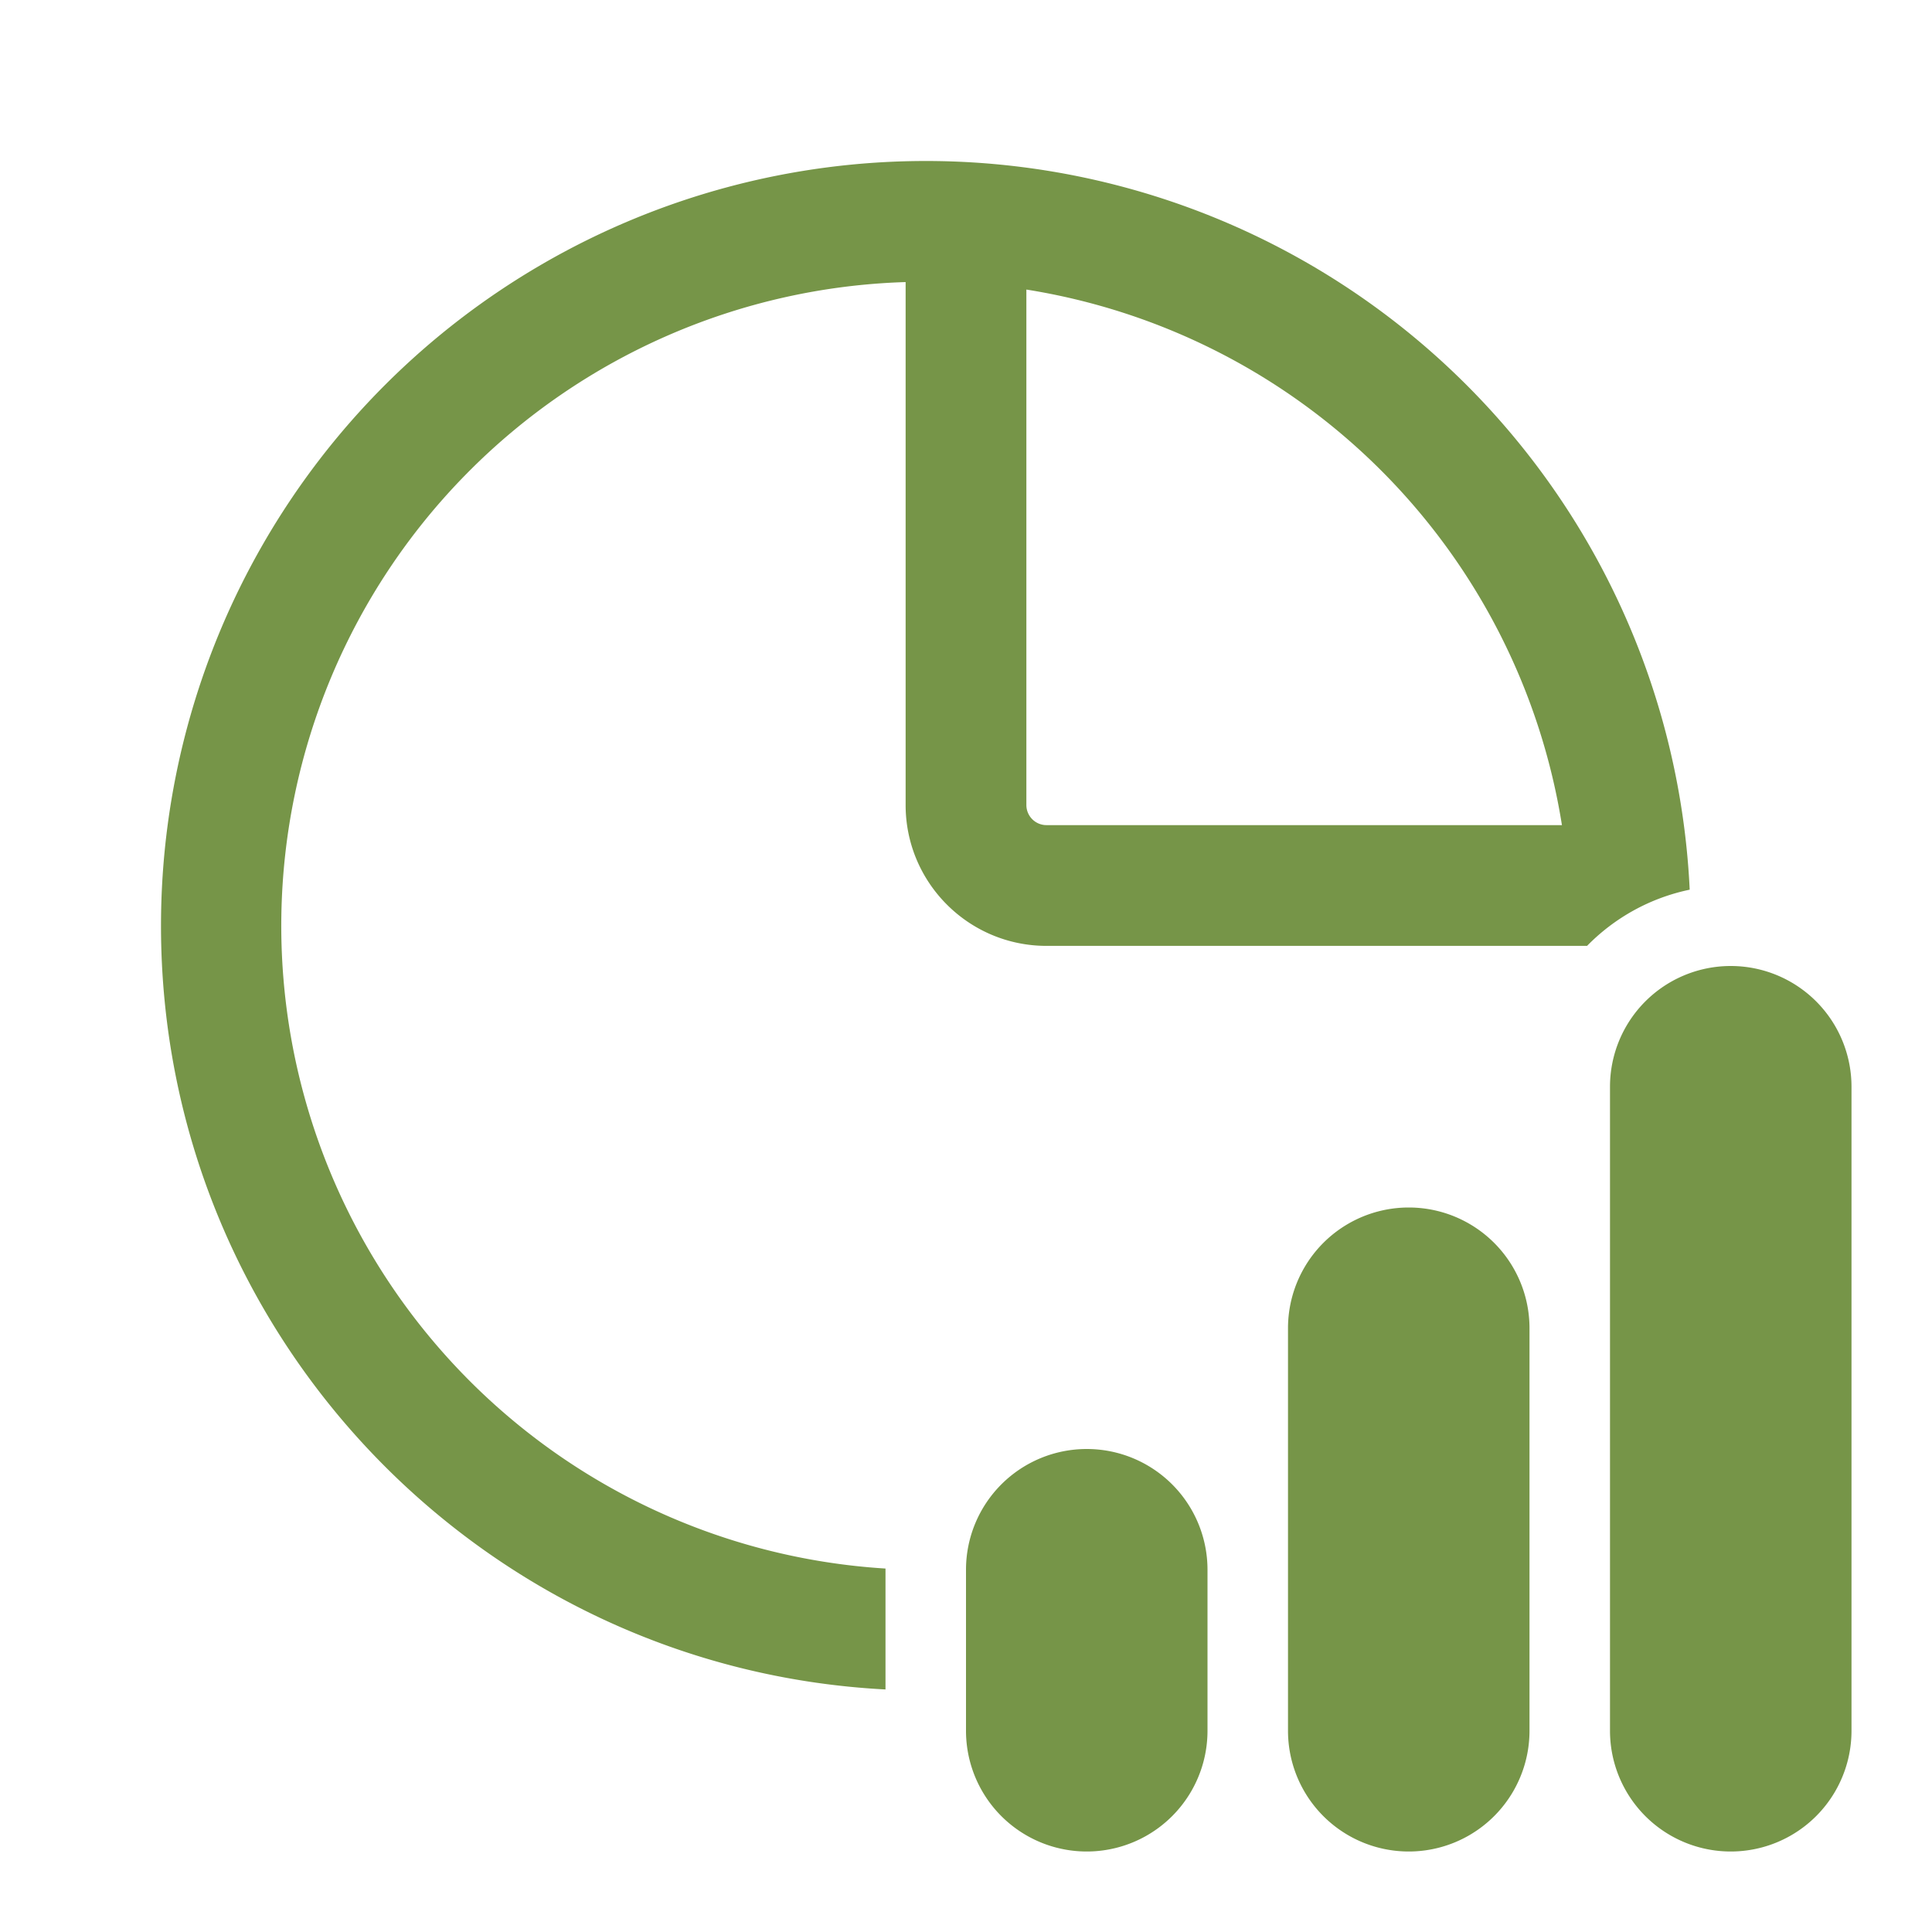 <svg xmlns="http://www.w3.org/2000/svg" width="1em" height="1em" viewBox="0 0 24 24"><path fill="#769548" d="M13 11.75h6.715c.34-.347.78-.595 1.275-.698A9.5 9.5 0 0 0 11.5 2A9.5 9.5 0 0 0 2 11.5c0 5.079 3.986 9.227 9 9.487v-1.502a8 8 0 0 1 .25-15.981V10c0 .966.784 1.75 1.75 1.75m0-1.5a.25.25 0 0 1-.25-.25V3.597a8.01 8.01 0 0 1 6.653 6.653zM21.5 12a1.5 1.5 0 0 0-1.5 1.5v8a1.5 1.5 0 0 0 3 0v-8a1.5 1.5 0 0 0-1.5-1.5m-8 6a1.5 1.5 0 0 0-1.5 1.5v2a1.5 1.5 0 0 0 3 0v-2a1.5 1.5 0 0 0-1.5-1.5m2.5-1.5a1.5 1.5 0 0 1 3 0v5a1.5 1.5 0 0 1-3 0z"/></svg>